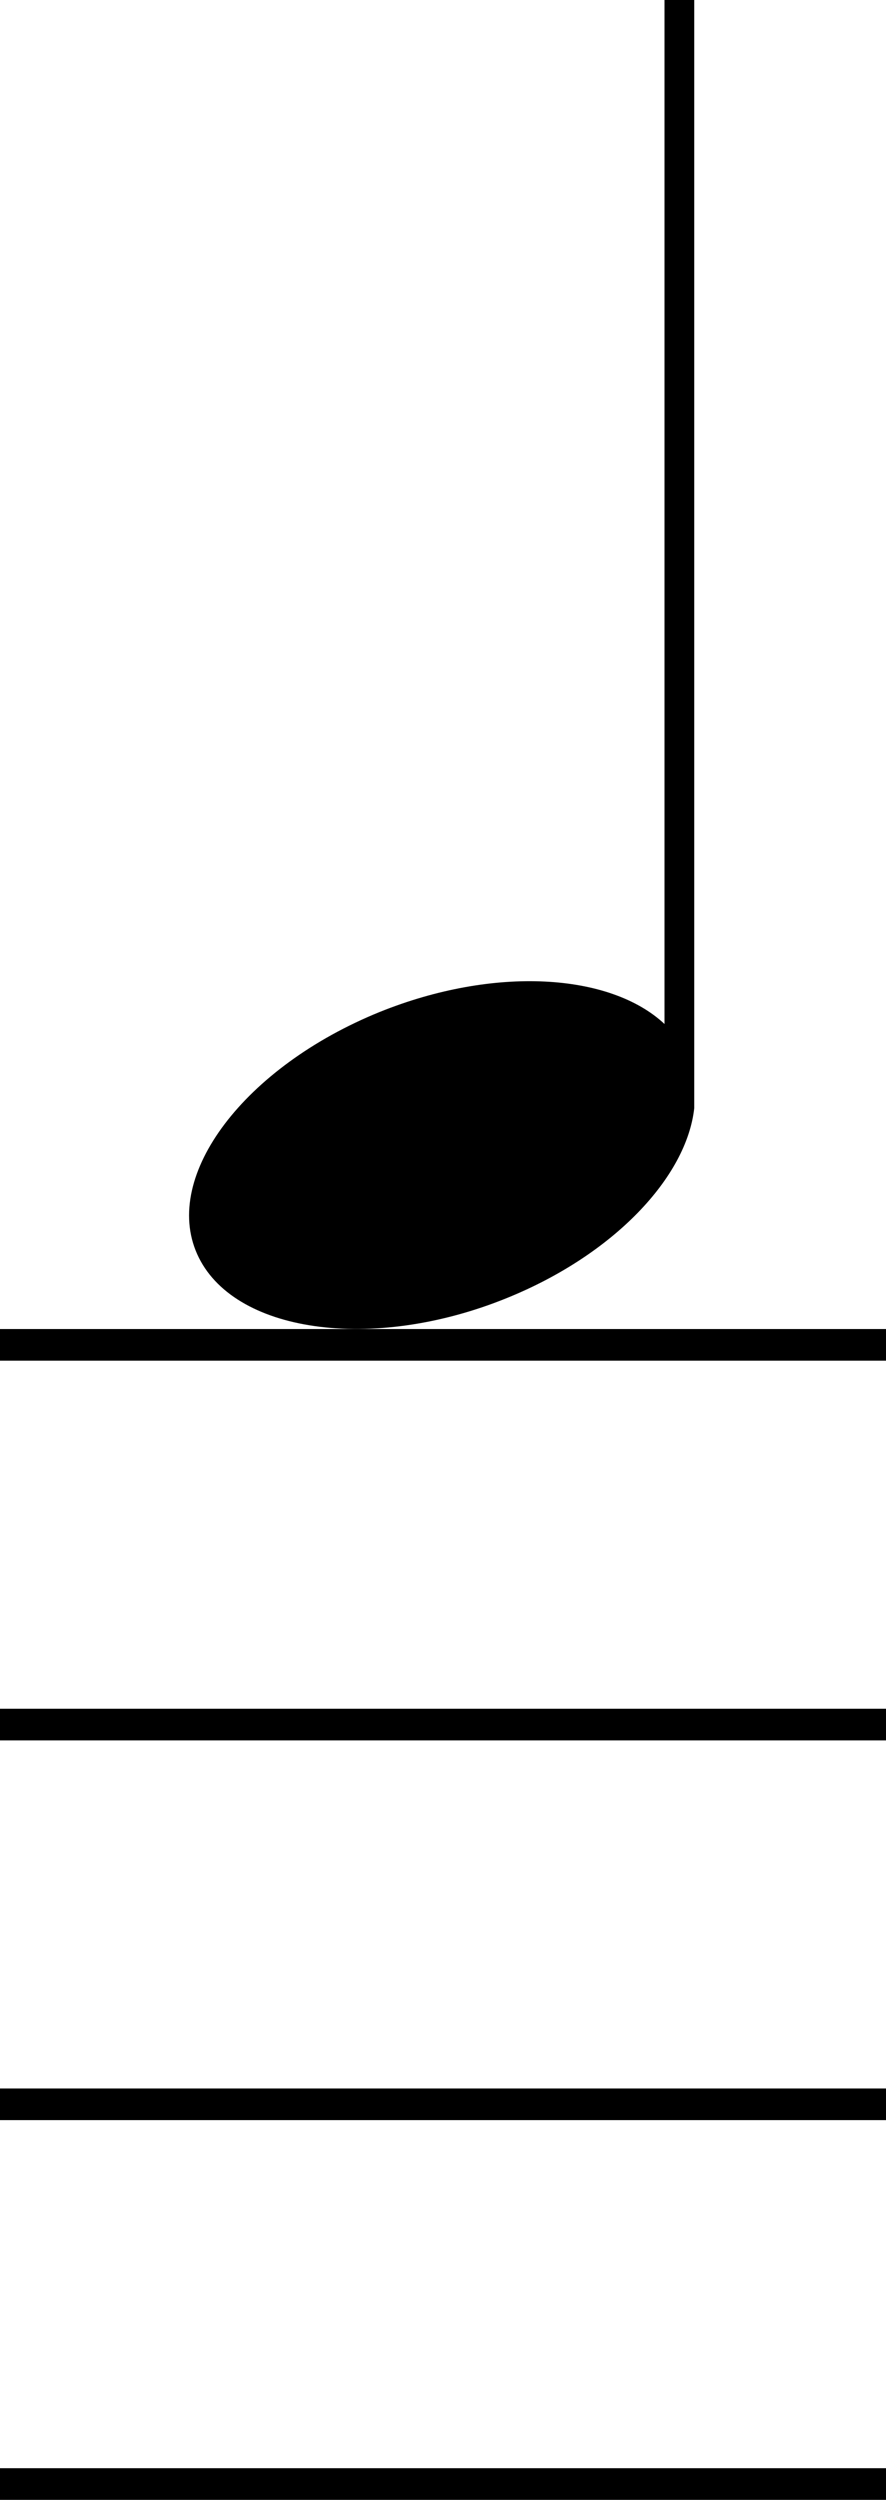 <svg id="bcf0fc89-3363-4a74-b65e-a7acc544abb8" data-name="Calque 1" xmlns="http://www.w3.org/2000/svg" viewBox="0 0 28 79">
  <title>note_up_7</title>
  <path d="M4286,305h-1v32.36c-1.72-1.61-5.38-1.84-9-.38-4.26,1.73-6.88,5.16-5.77,7.65s5.54,3.12,9.79,1.39c3.38-1.37,5.68-3.82,5.92-6h0V305Z" transform="translate(-4264 -305)"/>
  <rect y="66" width="28" height="1"/>
  <rect y="54" width="28" height="1"/>
  <rect y="42" width="28" height="1"/>
  <rect y="78" width="28" height="1"/>
</svg>
